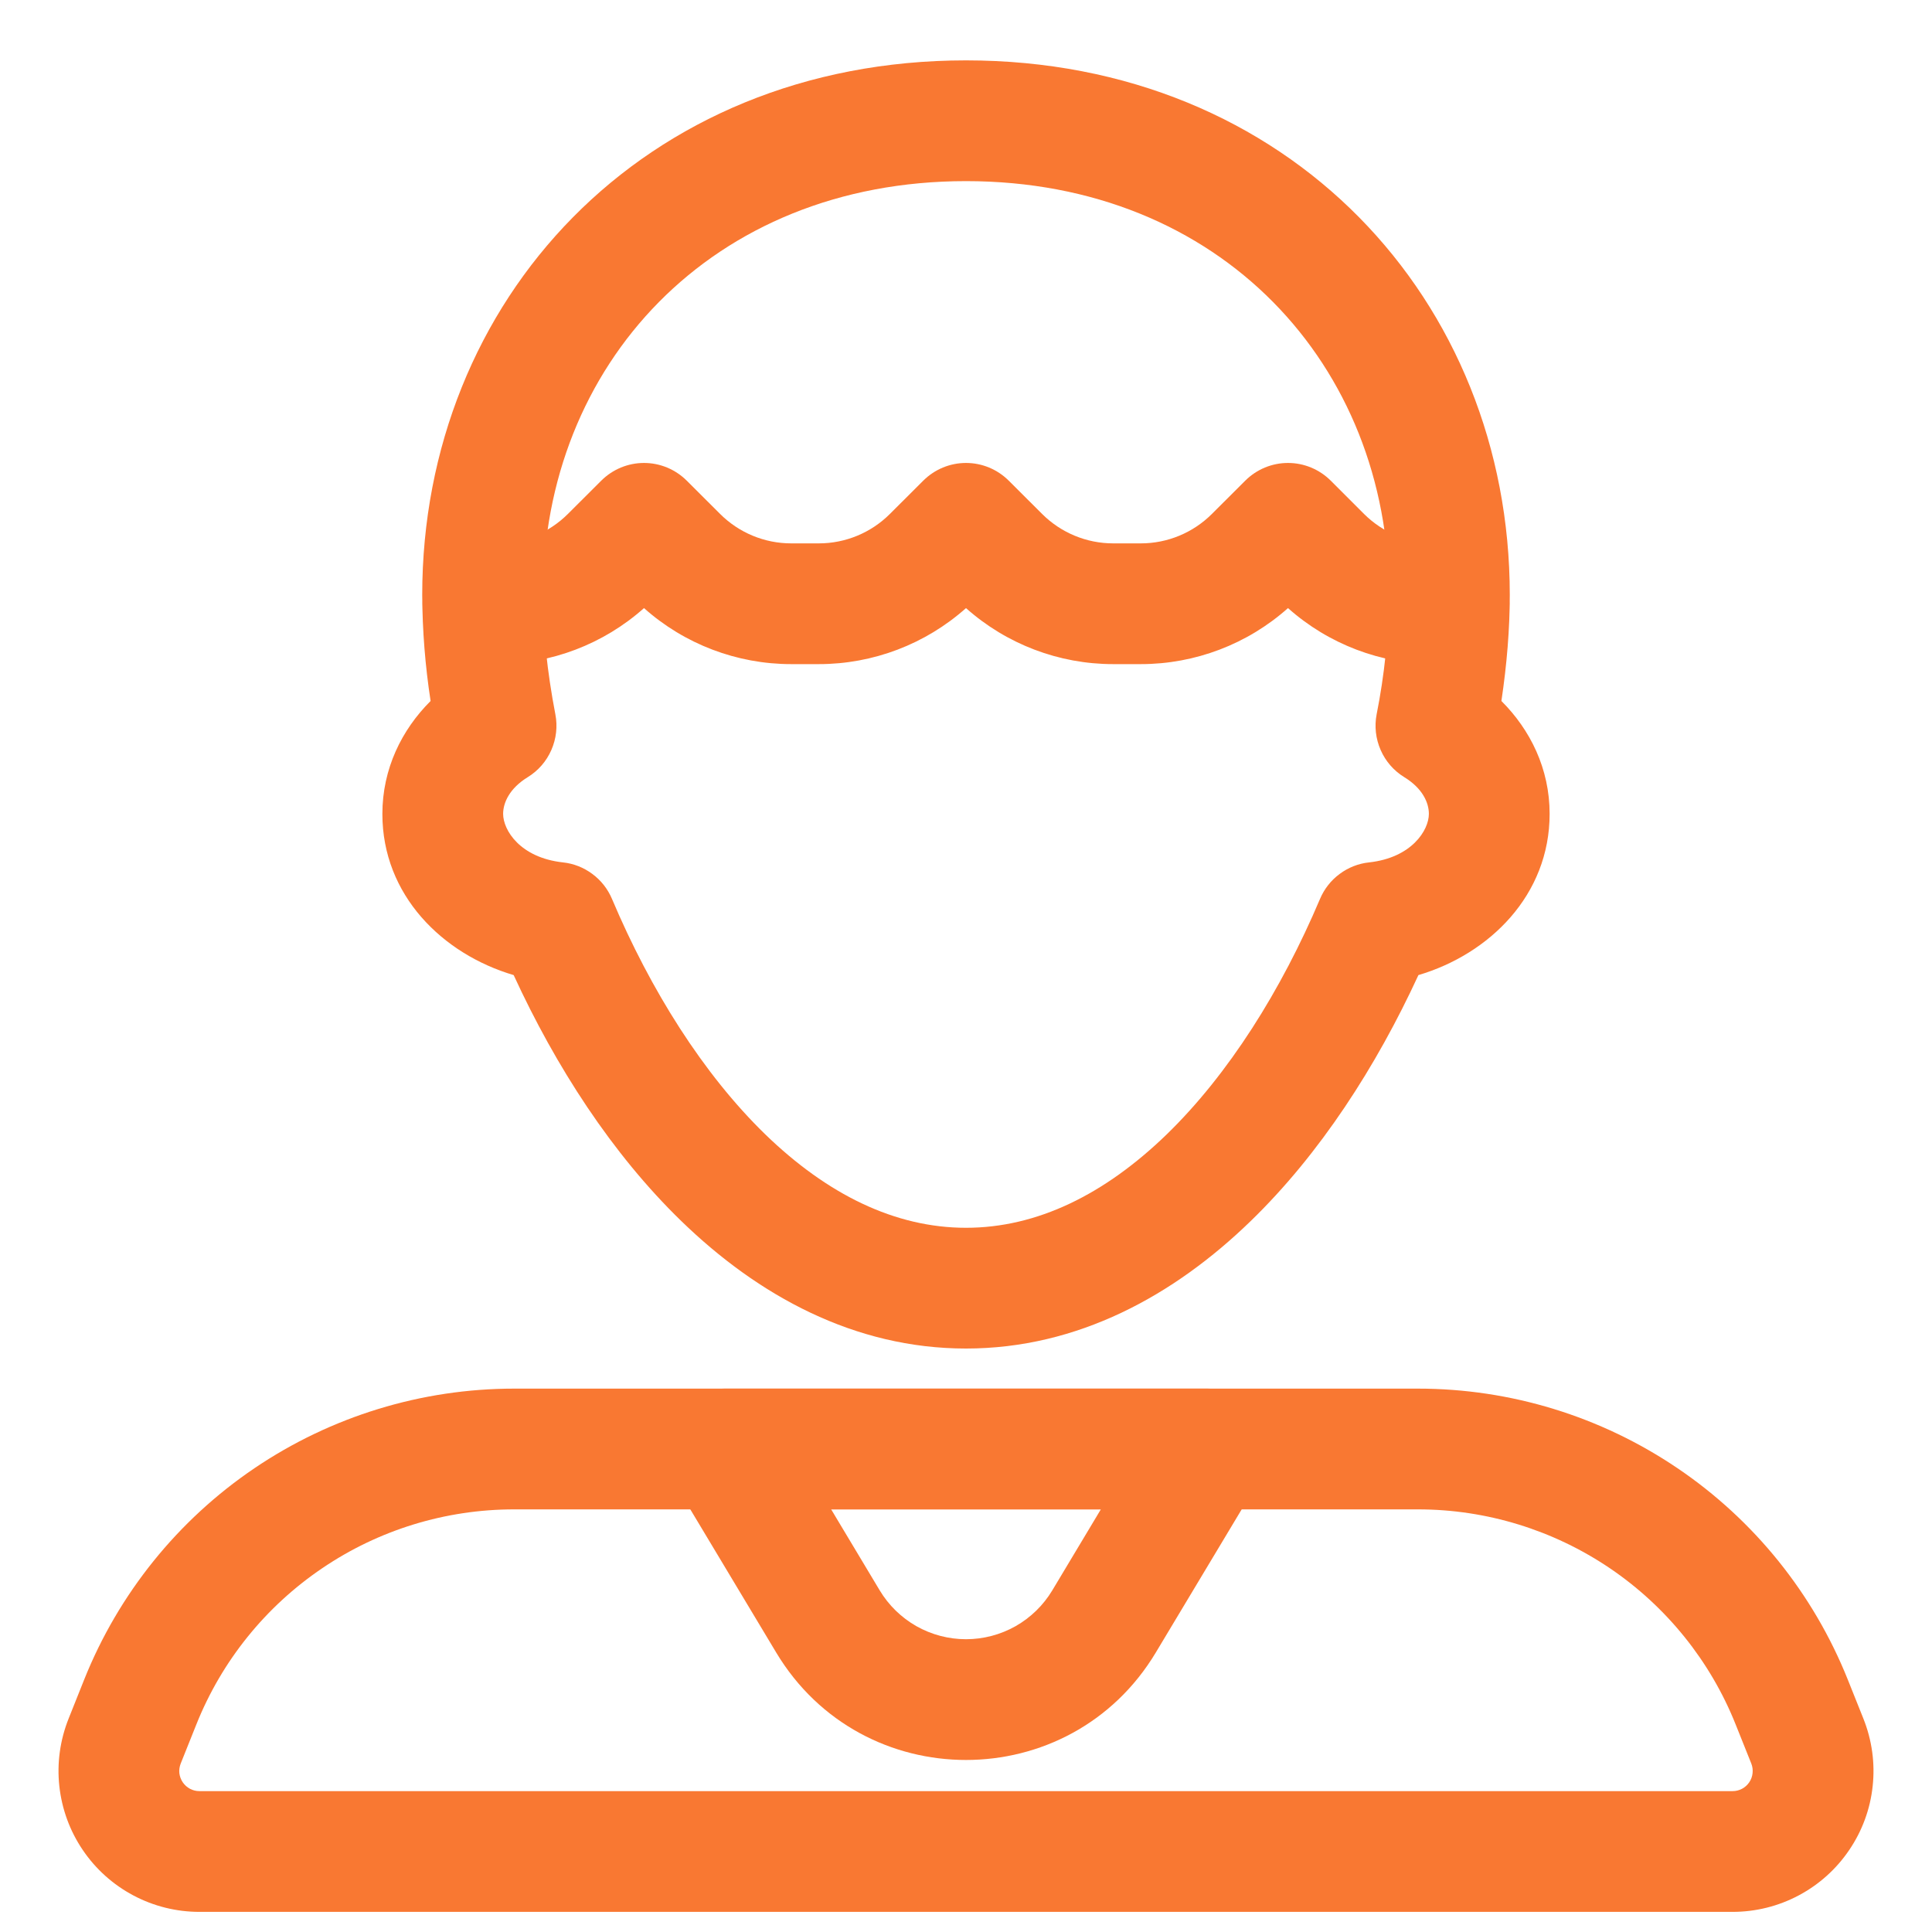 <svg width="24" height="24" viewBox="0 0 24 24" fill="none" xmlns="http://www.w3.org/2000/svg">
<g id="Frame" clip-path="url(#clip0_1532_63)">
<g id="Group">
<path id="Vector" fill-rule="evenodd" clip-rule="evenodd" d="M5.245 7.391C5.245 3.733 7.987 0.75 12 0.75C16.013 0.75 18.755 3.733 18.755 7.391C18.755 7.811 18.719 8.253 18.651 8.708C19.01 9.066 19.25 9.55 19.25 10.11C19.25 11.12 18.502 11.852 17.62 12.113C17.097 13.248 16.398 14.333 15.537 15.168C14.583 16.094 13.387 16.752 12 16.752C10.612 16.752 9.417 16.094 8.463 15.168C7.602 14.333 6.903 13.248 6.381 12.113C5.498 11.852 4.75 11.121 4.75 10.111C4.75 9.551 4.99 9.066 5.349 8.708C5.282 8.272 5.247 7.832 5.245 7.391ZM12 2.25C8.833 2.25 6.745 4.543 6.745 7.391C6.745 7.837 6.796 8.339 6.899 8.874C6.928 9.023 6.91 9.178 6.849 9.317C6.788 9.457 6.686 9.574 6.556 9.654C6.331 9.792 6.25 9.97 6.25 10.11C6.25 10.313 6.462 10.655 6.993 10.713C7.126 10.727 7.252 10.777 7.359 10.857C7.466 10.936 7.55 11.043 7.602 11.166C8.082 12.301 8.737 13.344 9.507 14.092C10.276 14.837 11.117 15.252 12 15.252C12.884 15.252 13.724 14.837 14.493 14.092C15.263 13.344 15.917 12.301 16.398 11.166C16.45 11.043 16.534 10.936 16.641 10.857C16.748 10.777 16.874 10.727 17.007 10.713C17.537 10.655 17.75 10.313 17.75 10.11C17.75 9.97 17.67 9.792 17.444 9.654C17.314 9.574 17.212 9.457 17.151 9.317C17.09 9.178 17.072 9.023 17.101 8.874C17.198 8.386 17.25 7.889 17.255 7.391C17.255 4.543 15.167 2.25 12 2.25ZM1.046 20.864C1.473 19.797 2.21 18.882 3.162 18.238C4.114 17.594 5.237 17.25 6.386 17.25H17.615C18.764 17.25 19.887 17.594 20.839 18.239C21.791 18.883 22.527 19.798 22.954 20.865L23.148 21.35C23.254 21.616 23.294 21.903 23.263 22.187C23.233 22.472 23.133 22.744 22.972 22.981C22.812 23.218 22.596 23.412 22.343 23.546C22.091 23.68 21.809 23.75 21.523 23.75H2.477C2.191 23.75 1.909 23.68 1.657 23.546C1.404 23.412 1.188 23.218 1.028 22.981C0.867 22.744 0.768 22.472 0.737 22.187C0.706 21.903 0.746 21.616 0.852 21.35L1.046 20.864ZM6.386 18.75C5.536 18.75 4.706 19.004 4.003 19.481C3.299 19.957 2.754 20.633 2.439 21.422L2.245 21.907C2.23 21.945 2.224 21.986 2.228 22.027C2.233 22.067 2.247 22.106 2.27 22.14C2.293 22.174 2.324 22.202 2.36 22.221C2.396 22.24 2.436 22.25 2.477 22.25H21.523C21.564 22.25 21.604 22.24 21.64 22.221C21.676 22.202 21.707 22.174 21.73 22.14C21.753 22.106 21.767 22.067 21.771 22.027C21.776 21.986 21.77 21.945 21.755 21.907L21.561 21.422C21.246 20.633 20.701 19.957 19.998 19.481C19.294 19.005 18.464 18.75 17.615 18.75H6.386Z" fill="#F97832"/>
<path id="Vector_2" fill-rule="evenodd" clip-rule="evenodd" d="M8.347 17.63C8.412 17.515 8.507 17.419 8.622 17.352C8.737 17.285 8.867 17.25 9 17.25H15C15.133 17.25 15.263 17.285 15.378 17.352C15.492 17.419 15.587 17.515 15.653 17.631C15.718 17.746 15.752 17.877 15.75 18.009C15.748 18.142 15.711 18.272 15.643 18.386L14.358 20.528C13.29 22.308 10.71 22.308 9.642 20.528L8.357 18.386C8.289 18.272 8.252 18.142 8.25 18.01C8.248 17.877 8.282 17.746 8.347 17.631V17.63ZM10.325 18.75L10.928 19.756C11.039 19.941 11.196 20.094 11.384 20.201C11.572 20.307 11.784 20.363 12 20.363C12.216 20.363 12.428 20.307 12.616 20.201C12.804 20.094 12.961 19.941 13.072 19.756L13.675 18.75H10.325ZM7.47 5.97C7.611 5.83 7.801 5.751 8 5.751C8.199 5.751 8.389 5.83 8.53 5.97L8.945 6.384C9.179 6.618 9.497 6.75 9.828 6.75H10.172C10.503 6.75 10.821 6.618 11.055 6.384L11.47 5.97C11.611 5.83 11.801 5.751 12 5.751C12.199 5.751 12.389 5.83 12.53 5.97L12.945 6.384C13.179 6.618 13.497 6.75 13.828 6.75H14.172C14.503 6.75 14.821 6.618 15.055 6.384L15.47 5.97C15.611 5.83 15.801 5.751 16 5.751C16.199 5.751 16.389 5.83 16.53 5.97L16.944 6.384C17.179 6.618 17.497 6.75 17.828 6.75H18C18.199 6.75 18.39 6.829 18.53 6.97C18.671 7.11 18.75 7.301 18.75 7.5C18.75 7.699 18.671 7.89 18.53 8.03C18.39 8.171 18.199 8.25 18 8.25H17.828C17.154 8.25 16.503 8.002 16 7.554C15.497 8.002 14.846 8.25 14.172 8.25H13.828C13.154 8.25 12.503 8.002 12 7.554C11.497 8.002 10.846 8.25 10.172 8.25H9.828C9.154 8.25 8.503 8.002 8 7.554C7.497 8.002 6.846 8.25 6.172 8.25H6C5.801 8.25 5.61 8.171 5.47 8.03C5.329 7.89 5.25 7.699 5.25 7.5C5.25 7.301 5.329 7.11 5.47 6.97C5.61 6.829 5.801 6.75 6 6.75H6.172C6.503 6.75 6.821 6.618 7.055 6.384L7.47 5.97Z" fill="#F97832"/>
</g>
</g>
<defs>
<clipPath id="clip0_1532_63">
<rect width="24" height="24" fill="white"/>
</clipPath>
</defs>
</svg>
